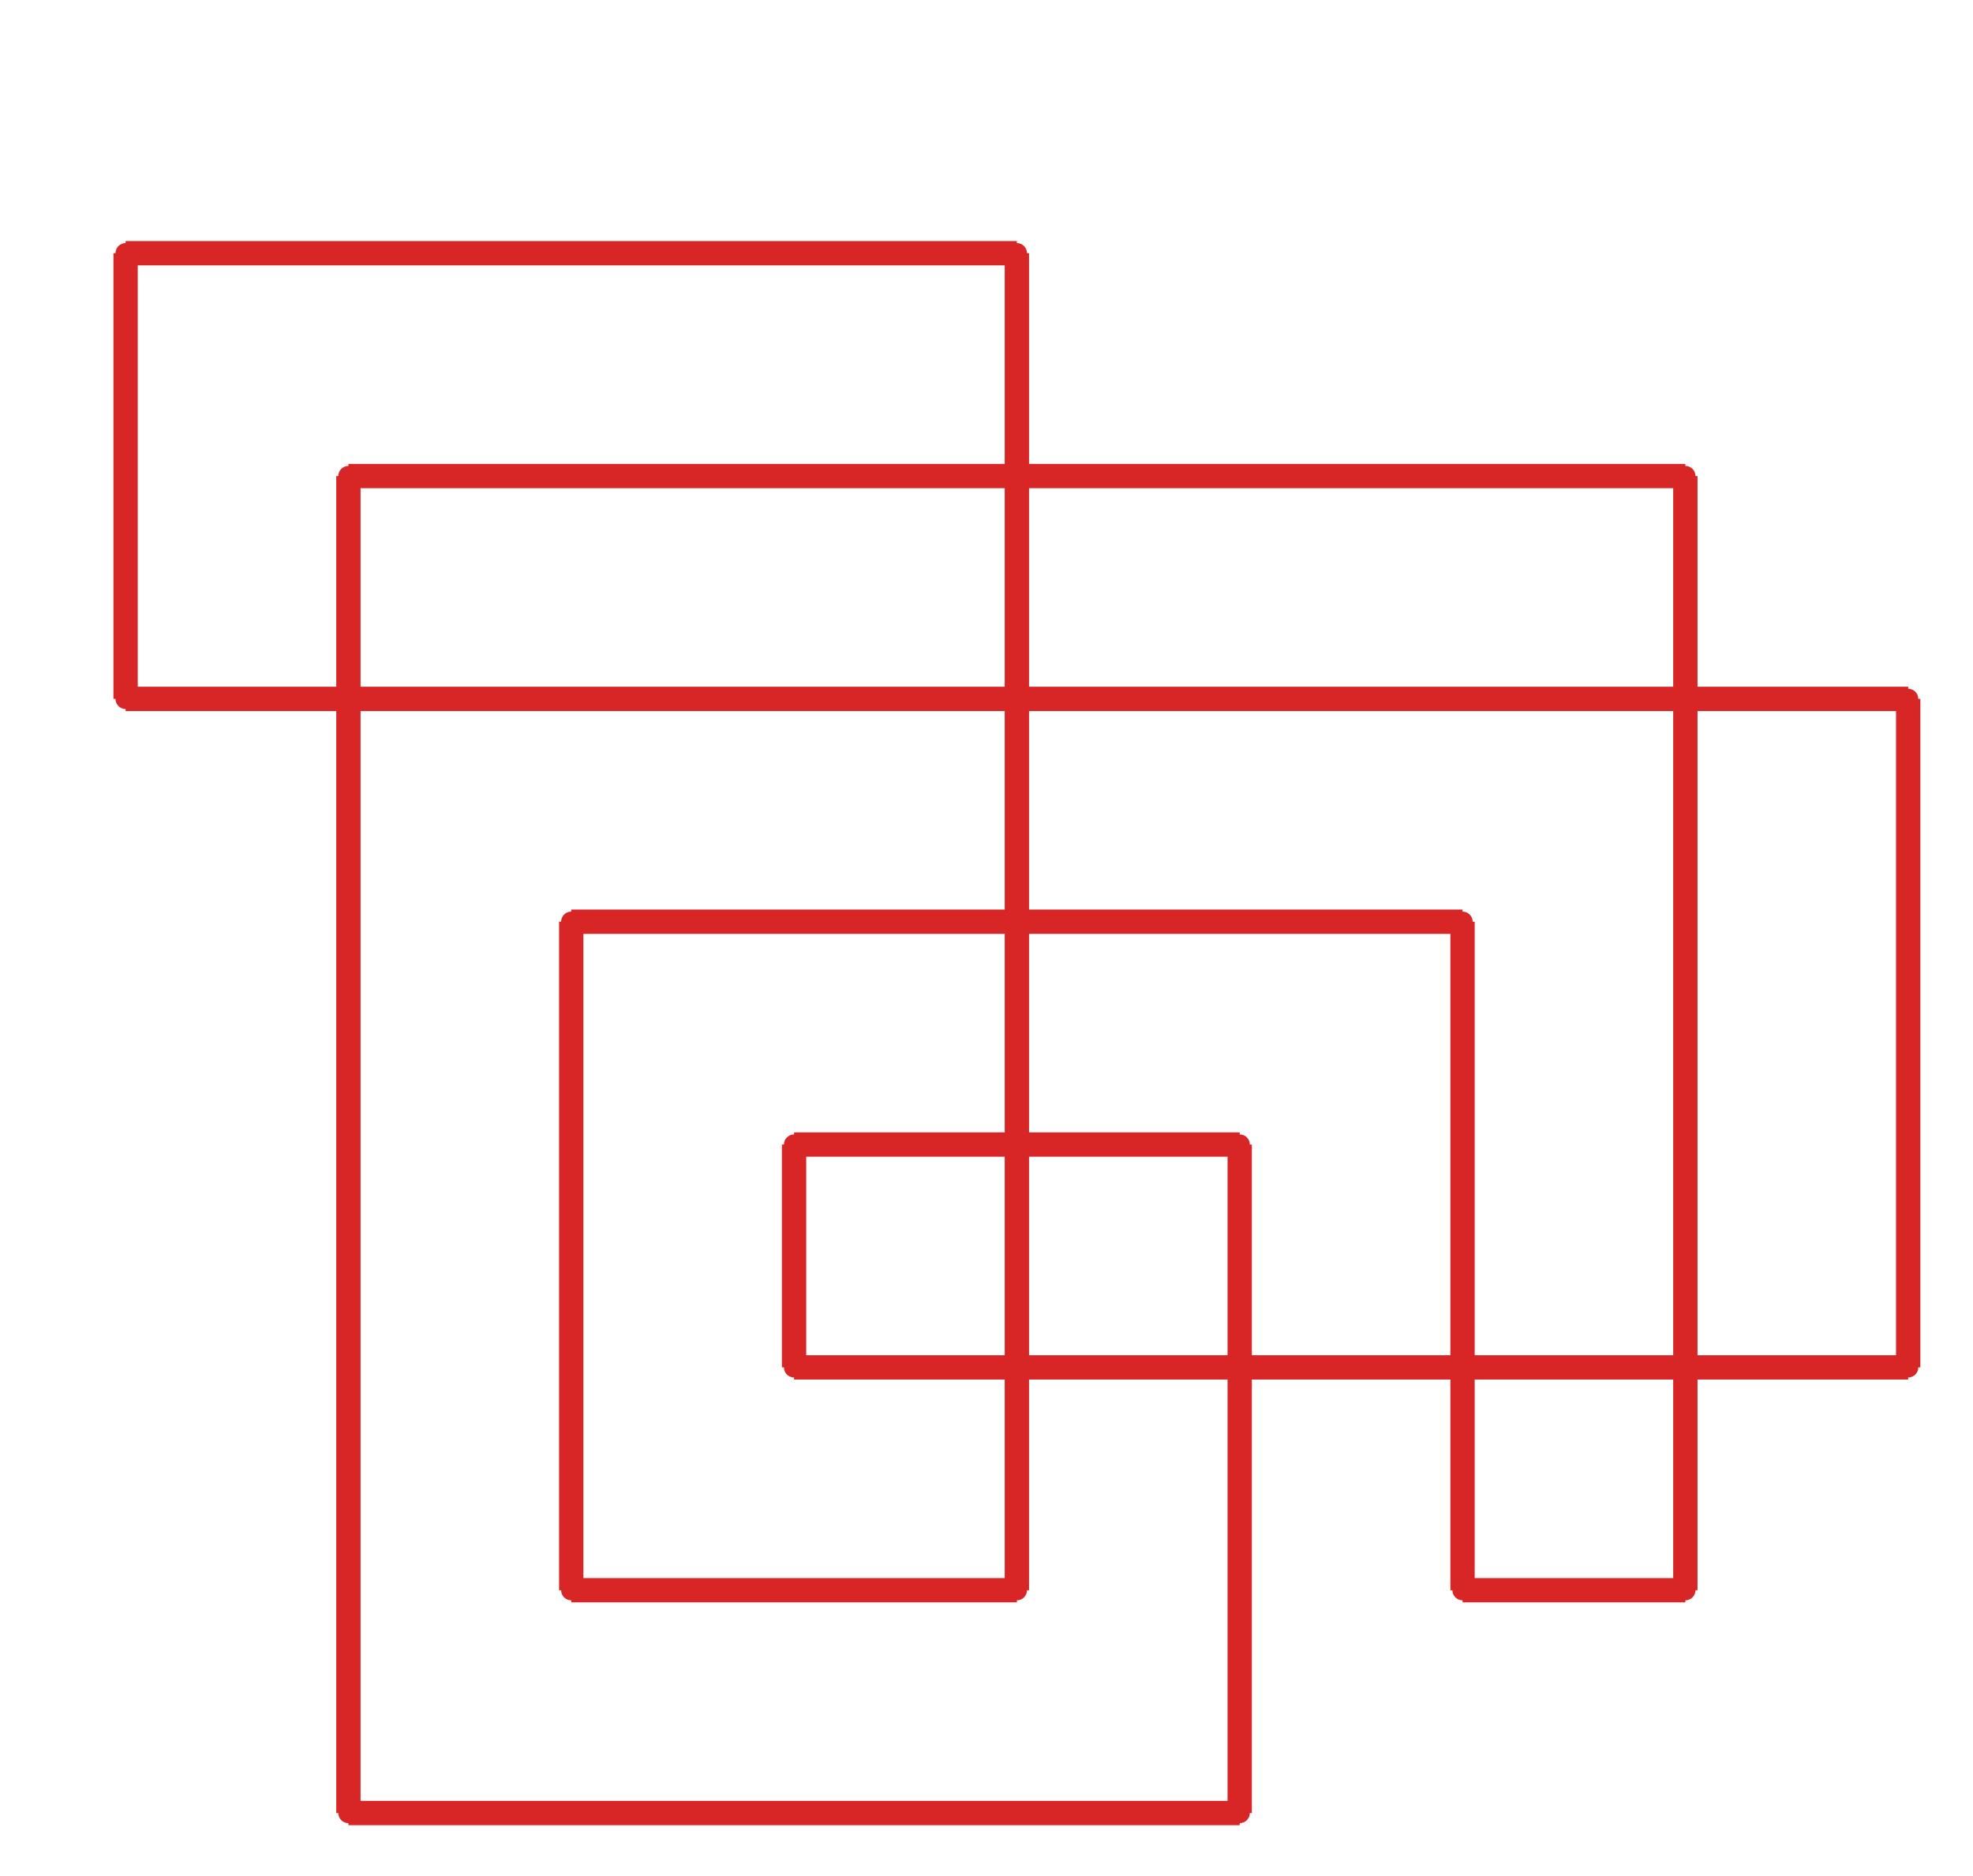 <?xml version="1.0" ?><!DOCTYPE svg  PUBLIC '-//W3C//DTD SVG 1.1//EN'  'http://www.w3.org/Graphics/SVG/1.1/DTD/svg11.dtd'><svg xmlns="http://www.w3.org/2000/svg" width="487.000" height="463.000" viewBox="-1.000 -5.000 487.000 463.000"><circle cx="250.0" cy="57.5" r="2.0" stroke="#d82626" fill="#d82626"/><circle cx="30.0" cy="57.5" r="2.0" stroke="#d82626" fill="#d82626"/><circle cx="30.0" cy="167.5" r="2.0" stroke="#d82626" fill="#d82626"/><circle cx="470.0" cy="167.5" r="2.0" stroke="#d82626" fill="#d82626"/><circle cx="470.0" cy="332.5" r="2.0" stroke="#d82626" fill="#d82626"/><circle cx="195.0" cy="332.5" r="2.0" stroke="#d82626" fill="#d82626"/><circle cx="195.0" cy="277.5" r="2.0" stroke="#d82626" fill="#d82626"/><circle cx="305.0" cy="277.5" r="2.0" stroke="#d82626" fill="#d82626"/><circle cx="305.0" cy="442.5" r="2.0" stroke="#d82626" fill="#d82626"/><circle cx="85.0" cy="442.5" r="2.0" stroke="#d82626" fill="#d82626"/><circle cx="85.0" cy="112.5" r="2.0" stroke="#d82626" fill="#d82626"/><circle cx="415.0" cy="112.5" r="2.0" stroke="#d82626" fill="#d82626"/><circle cx="415.0" cy="387.5" r="2.0" stroke="#d82626" fill="#d82626"/><circle cx="360.0" cy="387.5" r="2.0" stroke="#d82626" fill="#d82626"/><circle cx="360.0" cy="222.5" r="2.0" stroke="#d82626" fill="#d82626"/><circle cx="140.0" cy="222.5" r="2.0" stroke="#d82626" fill="#d82626"/><circle cx="140.0" cy="387.5" r="2.0" stroke="#d82626" fill="#d82626"/><circle cx="250.0" cy="387.5" r="2.0" stroke="#d82626" fill="#d82626"/><line x1="250.0" y1="57.5" x2="30.0" y2="57.5" stroke="#d82626" fill="none" stroke-width="6.0"/><line x1="30.0" y1="57.5" x2="30.0" y2="167.5" stroke="#d82626" fill="none" stroke-width="6.0"/><line x1="30.0" y1="167.5" x2="470.0" y2="167.5" stroke="#d82626" fill="none" stroke-width="6.0"/><line x1="470.0" y1="167.5" x2="470.0" y2="332.5" stroke="#d82626" fill="none" stroke-width="6.0"/><line x1="470.0" y1="332.5" x2="195.0" y2="332.5" stroke="#d82626" fill="none" stroke-width="6.0"/><line x1="195.0" y1="332.5" x2="195.0" y2="277.5" stroke="#d82626" fill="none" stroke-width="6.0"/><line x1="195.0" y1="277.5" x2="305.0" y2="277.5" stroke="#d82626" fill="none" stroke-width="6.0"/><line x1="305.0" y1="277.5" x2="305.0" y2="442.5" stroke="#d82626" fill="none" stroke-width="6.0"/><line x1="305.0" y1="442.5" x2="85.0" y2="442.5" stroke="#d82626" fill="none" stroke-width="6.0"/><line x1="85.0" y1="442.5" x2="85.0" y2="112.5" stroke="#d82626" fill="none" stroke-width="6.0"/><line x1="85.0" y1="112.5" x2="415.0" y2="112.5" stroke="#d82626" fill="none" stroke-width="6.0"/><line x1="415.0" y1="112.5" x2="415.0" y2="387.5" stroke="#d82626" fill="none" stroke-width="6.0"/><line x1="415.0" y1="387.5" x2="360.0" y2="387.5" stroke="#d82626" fill="none" stroke-width="6.0"/><line x1="360.0" y1="387.5" x2="360.0" y2="222.5" stroke="#d82626" fill="none" stroke-width="6.0"/><line x1="360.0" y1="222.5" x2="140.0" y2="222.5" stroke="#d82626" fill="none" stroke-width="6.0"/><line x1="140.0" y1="222.5" x2="140.0" y2="387.5" stroke="#d82626" fill="none" stroke-width="6.0"/><line x1="140.0" y1="387.5" x2="250.0" y2="387.5" stroke="#d82626" fill="none" stroke-width="6.0"/><line x1="250.0" y1="387.5" x2="250.0" y2="57.5" stroke="#d82626" fill="none" stroke-width="6.0"/></svg>